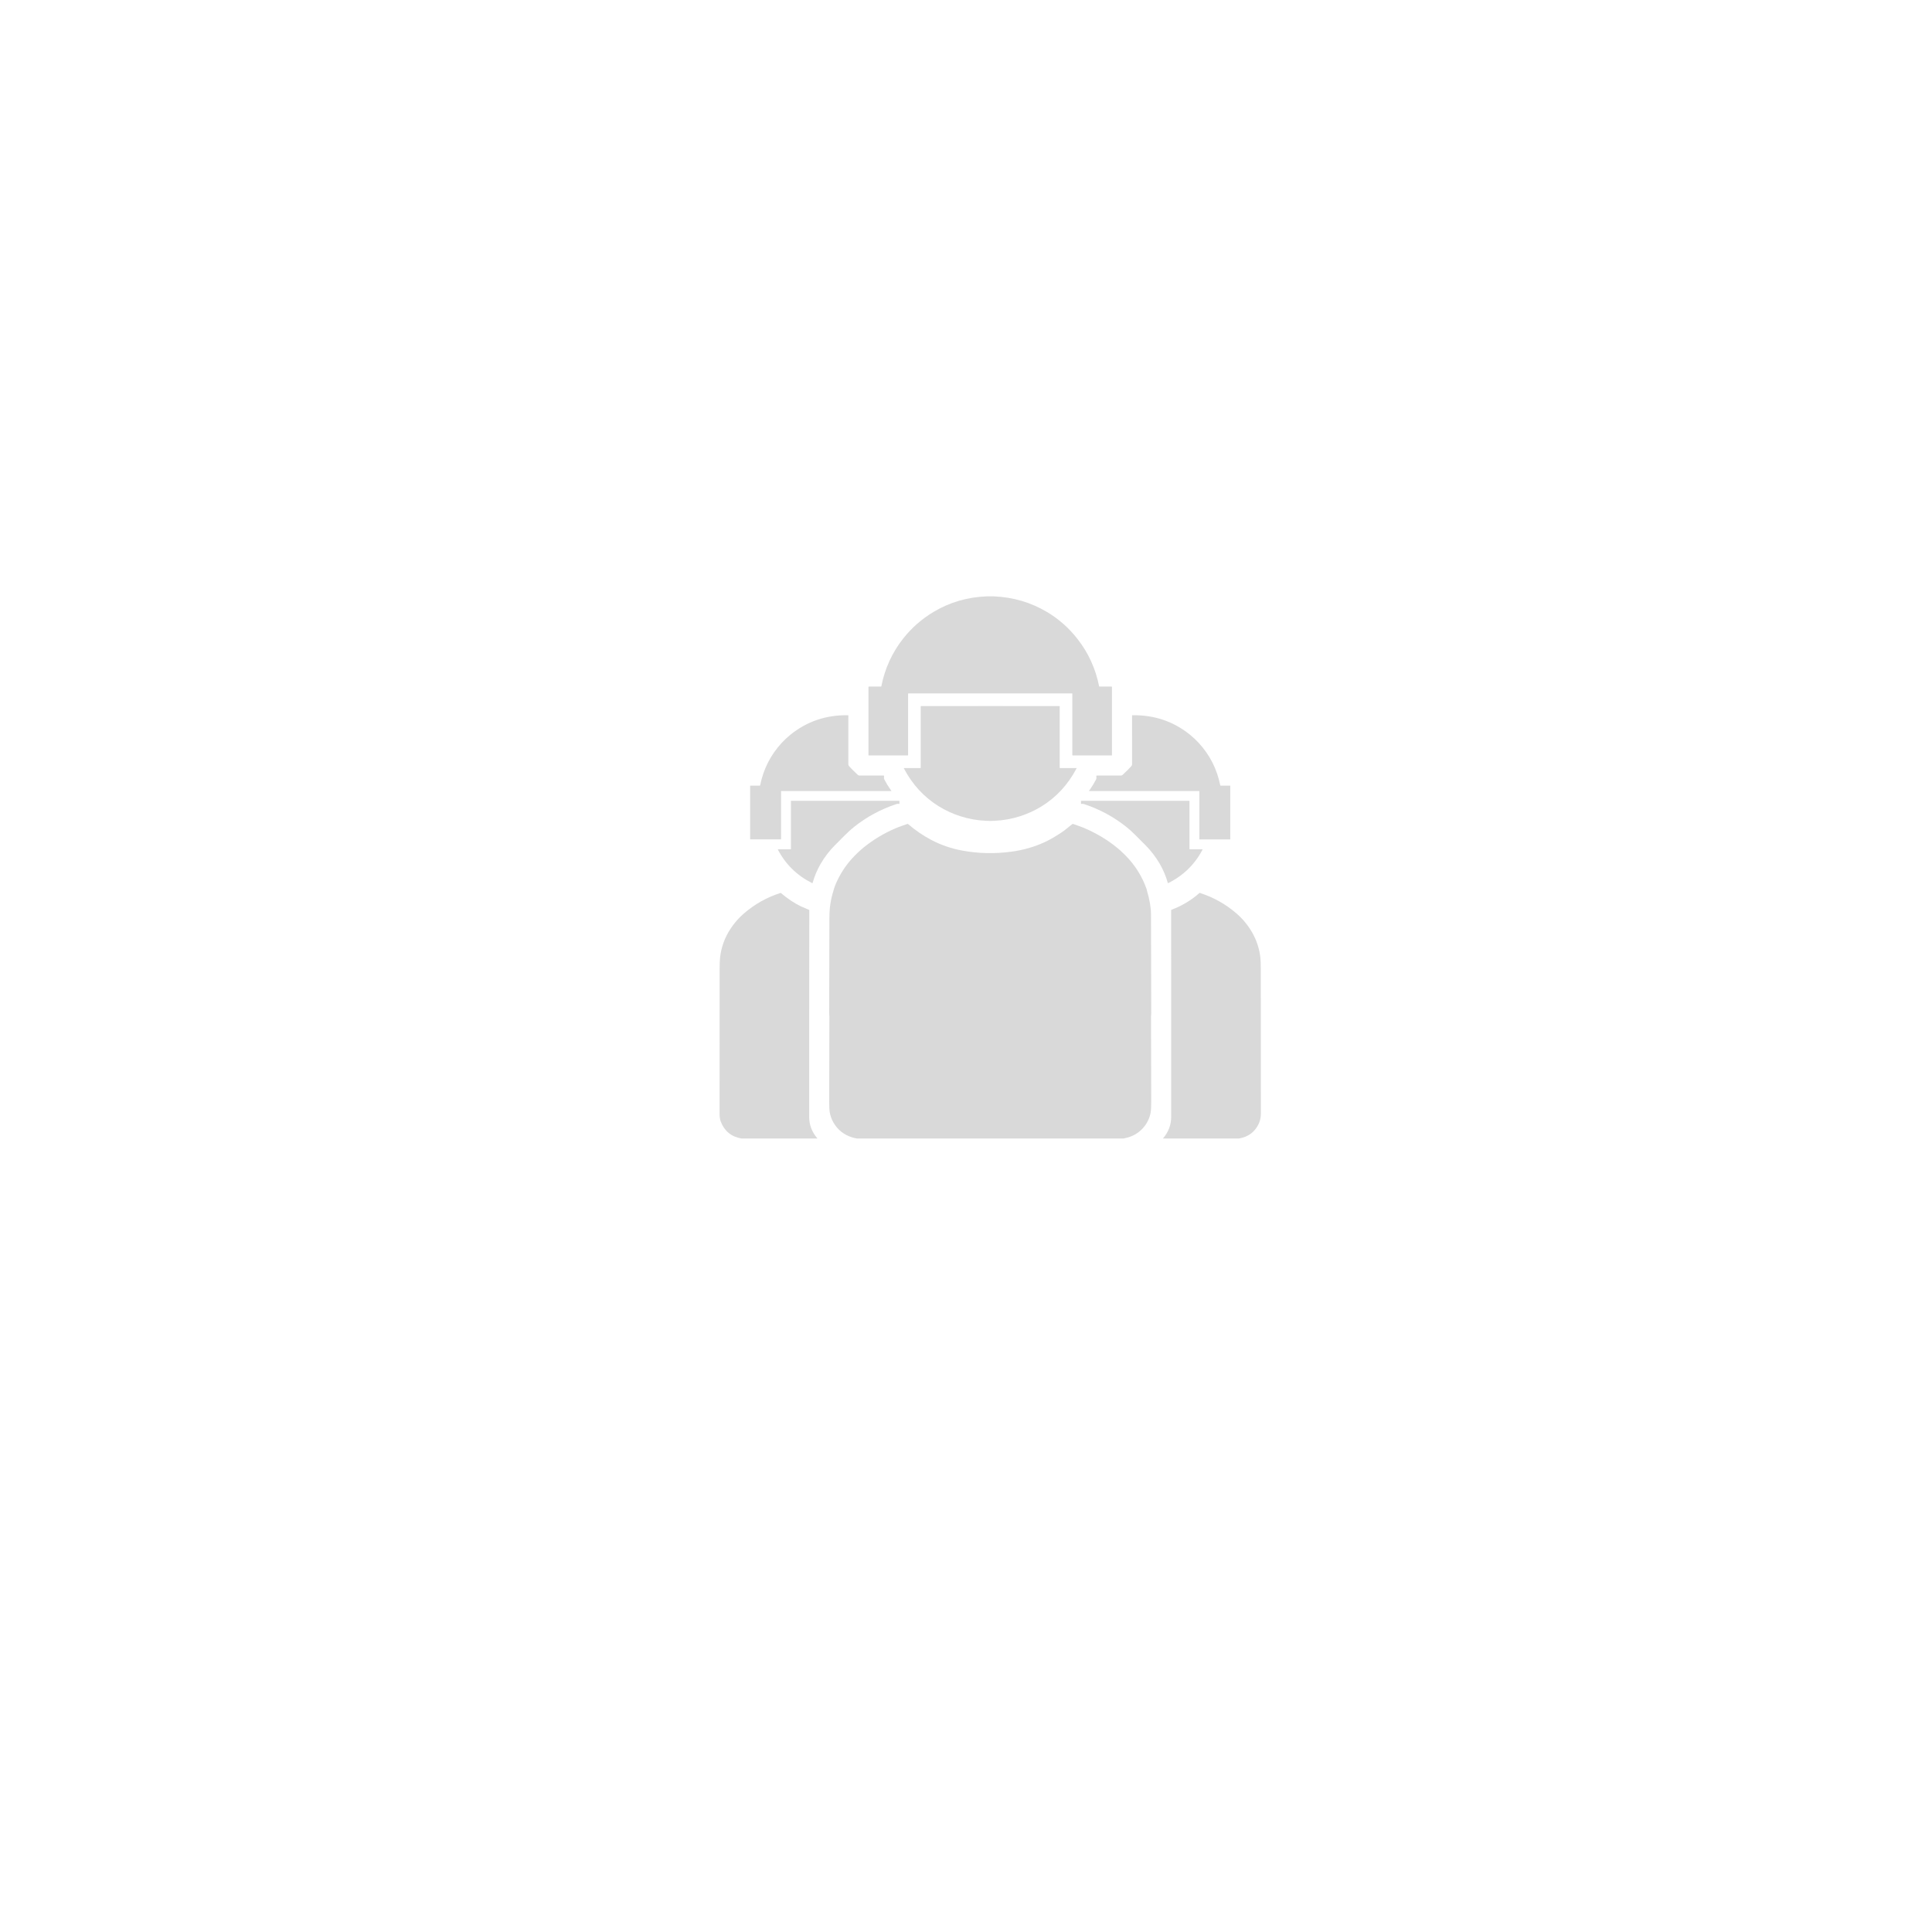 <svg width="196" height="196" viewBox="0 0 196 196" fill="none" xmlns="http://www.w3.org/2000/svg">
<g filter="url(#filter0_d_1351_12278)">
<g filter="url(#filter1_dd_1351_12278)">
<path d="M98.833 48.501C100.77 48.581 102.557 49.105 104.195 50.072C105.4 50.785 106.443 51.706 107.323 52.836C108.427 54.255 109.154 55.85 109.503 57.62C109.507 57.639 109.518 57.648 109.538 57.648H110.749C110.788 57.648 110.807 57.668 110.807 57.707V64.61C110.807 64.618 110.804 64.626 110.799 64.631C110.793 64.637 110.786 64.64 110.778 64.64H106.825C106.8 64.64 106.787 64.627 106.787 64.603V58.376C106.787 58.368 106.784 58.361 106.779 58.355C106.773 58.35 106.766 58.347 106.758 58.347H90.168C90.156 58.347 90.145 58.352 90.137 58.36C90.129 58.368 90.124 58.379 90.124 58.391V64.609C90.124 64.617 90.121 64.625 90.115 64.63C90.11 64.636 90.102 64.639 90.094 64.639H86.141C86.116 64.639 86.104 64.626 86.104 64.602V57.698C86.104 57.685 86.109 57.672 86.119 57.663C86.129 57.653 86.142 57.648 86.155 57.648H87.373C87.395 57.648 87.408 57.637 87.413 57.615C87.773 55.802 88.515 54.186 89.639 52.765C90.494 51.685 91.52 50.787 92.717 50.072C94.333 49.106 96.119 48.582 98.074 48.501H98.833Z" fill="#D9D9D9"/>
</g>
<g filter="url(#filter2_dd_1351_12278)">
<path d="M98.456 59.628C100.797 59.628 103.138 59.63 105.479 59.633C105.482 59.633 105.486 59.633 105.489 59.635C105.492 59.636 105.495 59.638 105.497 59.64C105.5 59.643 105.502 59.646 105.503 59.649C105.505 59.652 105.505 59.656 105.505 59.659V65.884C105.505 65.909 105.518 65.921 105.543 65.921H107.194C107.219 65.921 107.225 65.932 107.214 65.954C106.351 67.593 105.168 68.876 103.667 69.803C102.982 70.225 102.25 70.561 101.472 70.81C100.632 71.079 99.768 71.231 98.881 71.269C98.66 71.278 98.518 71.283 98.456 71.283C98.393 71.283 98.251 71.278 98.03 71.269C97.143 71.231 96.279 71.079 95.439 70.81C94.661 70.561 93.929 70.225 93.245 69.803C91.743 68.876 90.561 67.593 89.698 65.954C89.686 65.932 89.692 65.921 89.717 65.921H91.368C91.393 65.921 91.406 65.909 91.406 65.884V59.659C91.406 59.656 91.406 59.652 91.408 59.649C91.409 59.646 91.411 59.643 91.414 59.64C91.416 59.638 91.419 59.636 91.422 59.635C91.425 59.633 91.429 59.633 91.433 59.633C93.773 59.63 96.115 59.628 98.456 59.628Z" fill="#D9D9D9"/>
</g>
<g filter="url(#filter3_dd_1351_12278)">
<path d="M77.237 68.275V73.126C77.237 73.146 77.228 73.155 77.208 73.155H74.136C74.112 73.155 74.1 73.144 74.1 73.12V67.731C74.1 67.712 74.109 67.703 74.127 67.703H75.082C75.101 67.703 75.112 67.694 75.116 67.675C75.446 66.022 76.178 64.583 77.312 63.356C77.579 63.067 77.862 62.802 78.159 62.56C79.847 61.188 81.807 60.521 84.04 60.56C84.046 60.56 84.052 60.563 84.057 60.568C84.061 60.572 84.064 60.578 84.064 60.585C84.065 62.513 84.065 64.151 84.062 65.499C84.061 65.609 84.086 65.671 84.164 65.757C84.366 65.979 84.652 66.263 85.021 66.609C85.069 66.654 85.122 66.677 85.18 66.677C85.687 66.679 86.508 66.679 87.643 66.678C87.649 66.678 87.655 66.679 87.66 66.681C87.665 66.683 87.67 66.687 87.674 66.691C87.678 66.695 87.681 66.7 87.683 66.705C87.686 66.711 87.686 66.716 87.686 66.722C87.685 66.781 87.683 66.843 87.679 66.906C87.675 66.966 87.688 67.023 87.717 67.079C87.907 67.444 88.116 67.787 88.344 68.11C88.369 68.146 88.395 68.175 88.421 68.197C88.437 68.21 88.437 68.223 88.422 68.237C88.412 68.246 88.396 68.25 88.374 68.25C87.729 68.25 84.025 68.251 77.262 68.251C77.246 68.251 77.237 68.259 77.237 68.275Z" fill="#D9D9D9"/>
</g>
<g filter="url(#filter4_dd_1351_12278)">
<path d="M119.674 68.276C119.674 68.26 119.665 68.251 119.649 68.251C112.885 68.251 109.181 68.251 108.536 68.251C108.514 68.251 108.498 68.247 108.488 68.238C108.473 68.225 108.473 68.211 108.489 68.198C108.515 68.176 108.541 68.147 108.566 68.111C108.794 67.788 109.003 67.444 109.193 67.079C109.222 67.024 109.235 66.966 109.231 66.907C109.227 66.843 109.225 66.782 109.224 66.723C109.223 66.717 109.224 66.711 109.227 66.706C109.229 66.7 109.232 66.695 109.236 66.691C109.24 66.687 109.245 66.684 109.25 66.682C109.255 66.68 109.261 66.678 109.267 66.678C110.402 66.68 111.223 66.679 111.73 66.677C111.788 66.677 111.841 66.655 111.889 66.61C112.258 66.263 112.544 65.979 112.746 65.757C112.824 65.672 112.849 65.609 112.848 65.499C112.845 64.152 112.845 62.514 112.846 60.585C112.846 60.578 112.849 60.572 112.853 60.568C112.858 60.563 112.864 60.56 112.87 60.56C115.103 60.521 117.064 61.188 118.751 62.56C119.049 62.802 119.331 63.067 119.598 63.356C120.733 64.583 121.465 66.023 121.795 67.676C121.799 67.695 121.81 67.704 121.829 67.704H122.784C122.802 67.704 122.811 67.713 122.811 67.731V73.121C122.811 73.145 122.799 73.157 122.776 73.157H119.703C119.684 73.157 119.674 73.147 119.674 73.127V68.276Z" fill="#D9D9D9"/>
</g>
<g filter="url(#filter5_dd_1351_12278)">
<path d="M78.212 74.16C78.229 74.16 78.238 74.151 78.238 74.133V69.27C78.238 69.251 78.248 69.241 78.267 69.241L89.214 69.242C89.237 69.242 89.248 69.254 89.248 69.276V69.528C89.248 69.547 89.239 69.556 89.22 69.555C89.123 69.55 89.027 69.544 88.921 69.579C87.334 70.106 85.899 70.884 84.616 71.913C84.342 72.132 84.055 72.393 83.752 72.694C83.301 73.146 82.959 73.487 82.729 73.719C82.152 74.298 81.662 74.935 81.257 75.629C80.907 76.231 80.635 76.874 80.441 77.559C80.432 77.592 80.412 77.6 80.382 77.586C78.858 76.822 77.704 75.695 76.921 74.203C76.905 74.174 76.914 74.159 76.947 74.159L78.212 74.16Z" fill="#D9D9D9"/>
</g>
<g filter="url(#filter6_dd_1351_12278)">
<path d="M118.7 74.16H119.963C119.996 74.16 120.005 74.175 119.99 74.204C119.206 75.695 118.052 76.823 116.529 77.585C116.499 77.6 116.479 77.591 116.47 77.559C116.277 76.874 116.004 76.231 115.654 75.629C115.25 74.935 114.759 74.298 114.183 73.72C113.952 73.488 113.611 73.146 113.159 72.695C112.857 72.393 112.569 72.132 112.296 71.913C111.013 70.885 109.578 70.106 107.991 69.579C107.886 69.544 107.79 69.55 107.693 69.555C107.674 69.557 107.665 69.548 107.665 69.529V69.276C107.665 69.254 107.676 69.243 107.699 69.243H118.644C118.663 69.243 118.673 69.252 118.673 69.271V74.133C118.673 74.151 118.682 74.16 118.7 74.16Z" fill="#D9D9D9"/>
</g>
<g filter="url(#filter7_dd_1351_12278)">
<path d="M111.989 103.5H84.925C84.712 103.457 84.546 103.416 84.429 103.379C83.591 103.113 82.96 102.602 82.534 101.848C82.359 101.537 82.24 101.201 82.176 100.84C82.139 100.628 82.121 100.275 82.122 99.78C82.128 96.898 82.134 94.016 82.14 91.134C82.14 91.022 82.12 90.893 82.121 90.784C82.127 87.604 82.135 84.424 82.141 81.243C82.143 80.747 82.159 80.359 82.191 80.08C82.245 79.607 82.329 79.159 82.444 78.737C82.496 78.549 82.551 78.359 82.608 78.167C82.662 77.987 82.731 77.801 82.815 77.611C83.217 76.697 83.74 75.878 84.385 75.154C84.541 74.98 84.738 74.776 84.977 74.543C85.175 74.35 85.387 74.162 85.614 73.978C86.585 73.191 87.657 72.544 88.83 72.04C89.048 71.946 89.249 71.868 89.433 71.805C89.551 71.765 89.754 71.694 90.04 71.592C90.057 71.586 90.074 71.585 90.091 71.588C90.109 71.591 90.125 71.599 90.138 71.61C90.857 72.231 91.628 72.759 92.453 73.197C93.439 73.719 94.504 74.086 95.649 74.296C97.276 74.594 98.936 74.628 100.628 74.399C101.803 74.241 102.908 73.925 103.945 73.453C104.261 73.308 104.604 73.125 104.971 72.905C105.449 72.618 105.779 72.403 105.962 72.261C106.194 72.08 106.465 71.864 106.774 71.614C106.79 71.602 106.809 71.593 106.829 71.59C106.849 71.587 106.87 71.588 106.889 71.596C107.09 71.671 107.268 71.734 107.423 71.786C107.622 71.852 107.799 71.918 107.952 71.983C108.798 72.341 109.59 72.766 110.327 73.258C110.752 73.543 111.189 73.878 111.638 74.264C111.741 74.353 111.915 74.52 112.16 74.765C113.138 75.745 113.859 76.889 114.323 78.197C114.333 78.225 114.339 78.252 114.342 78.277C114.345 78.302 114.35 78.326 114.357 78.35C114.63 79.28 114.767 80.089 114.769 80.777C114.772 82.726 114.78 86.062 114.791 90.784C114.791 90.891 114.771 91.02 114.771 91.134C114.778 93.994 114.784 96.853 114.79 99.713C114.791 100.272 114.771 100.66 114.731 100.874C114.631 101.412 114.406 101.894 114.057 102.321C113.644 102.827 113.119 103.179 112.482 103.378C112.36 103.416 112.196 103.456 111.989 103.5Z" fill="#D9D9D9"/>
</g>
<g filter="url(#filter8_dd_1351_12278)">
<path d="M80.931 103.501H73.232C72.203 103.329 71.501 102.762 71.126 101.798C71.041 101.583 70.999 101.31 71 100.981C71 97.671 71.002 95.296 71.004 93.858C71.004 93.835 71.004 93.743 71.003 93.581C70.999 92.552 71 90.135 71.005 86.328C71.006 85.803 71.02 85.415 71.048 85.165C71.166 84.098 71.522 83.115 72.116 82.215C72.497 81.637 72.944 81.126 73.455 80.683C74.56 79.727 75.801 79.029 77.179 78.59C77.197 78.584 77.213 78.587 77.228 78.6C77.901 79.172 78.567 79.618 79.226 79.939C79.357 80.003 79.64 80.124 80.074 80.303C80.093 80.31 80.102 80.323 80.102 80.343C80.099 82.817 80.095 86.579 80.091 91.63C80.091 91.786 80.091 91.941 80.091 92.096C80.094 93.454 80.094 96.528 80.09 101.316C80.09 102.123 80.37 102.851 80.931 103.501Z" fill="#D9D9D9"/>
</g>
<g filter="url(#filter9_dd_1351_12278)">
<path d="M123.684 103.501H115.979C116.537 102.857 116.816 102.119 116.816 101.287C116.819 91.823 116.817 84.843 116.811 80.347C116.811 80.321 116.823 80.303 116.847 80.295C117.92 79.89 118.86 79.326 119.668 78.604C119.687 78.586 119.71 78.582 119.735 78.59C121.119 79.037 122.35 79.726 123.428 80.659C124.191 81.32 124.789 82.088 125.224 82.965C125.564 83.65 125.777 84.378 125.864 85.15C125.891 85.397 125.905 85.785 125.906 86.313C125.906 87.04 125.909 89.449 125.913 93.538C125.913 93.634 125.913 93.731 125.913 93.829C125.911 96.155 125.912 98.53 125.916 100.954C125.916 101.323 125.851 101.679 125.69 102.02C125.299 102.847 124.631 103.34 123.684 103.501Z" fill="#D9D9D9"/>
</g>
</g>
<defs>
<filter id="filter0_d_1351_12278" x="58.5" y="46.001" width="80" height="80" filterUnits="userSpaceOnUse" color-interpolation-filters="sRGB">
<feFlood flood-opacity="0" result="BackgroundImageFix"/>
<feColorMatrix in="SourceAlpha" type="matrix" values="0 0 0 0 0 0 0 0 0 0 0 0 0 0 0 0 0 0 127 0" result="hardAlpha"/>
<feOffset dy="10"/>
<feGaussianBlur stdDeviation="5"/>
<feComposite in2="hardAlpha" operator="out"/>
<feColorMatrix type="matrix" values="0 0 0 0 0 0 0 0 0 0 0 0 0 0 0 0 0 0 0.25 0"/>
<feBlend mode="normal" in2="BackgroundImageFix" result="effect1_dropShadow_1351_12278"/>
<feBlend mode="normal" in="SourceGraphic" in2="effect1_dropShadow_1351_12278" result="shape"/>
</filter>
<filter id="filter1_dd_1351_12278" x="86.104" y="48.501" width="25.953" height="17.389" filterUnits="userSpaceOnUse" color-interpolation-filters="sRGB">
<feFlood flood-opacity="0" result="BackgroundImageFix"/>
<feColorMatrix in="SourceAlpha" type="matrix" values="0 0 0 0 0 0 0 0 0 0 0 0 0 0 0 0 0 0 127 0" result="hardAlpha"/>
<feOffset dx="1.25" dy="1.25"/>
<feComposite in2="hardAlpha" operator="out"/>
<feColorMatrix type="matrix" values="0 0 0 0 1 0 0 0 0 0 0 0 0 0 0 0 0 0 0.5 0"/>
<feBlend mode="normal" in2="BackgroundImageFix" result="effect1_dropShadow_1351_12278"/>
<feColorMatrix in="SourceAlpha" type="matrix" values="0 0 0 0 0 0 0 0 0 0 0 0 0 0 0 0 0 0 127 0" result="hardAlpha"/>
<feOffset dx="0.75" dy="0.75"/>
<feComposite in2="hardAlpha" operator="out"/>
<feColorMatrix type="matrix" values="0 0 0 0 0.15 0 0 0 0 0 0 0 0 0 1 0 0 0 0.5 0"/>
<feBlend mode="normal" in2="effect1_dropShadow_1351_12278" result="effect2_dropShadow_1351_12278"/>
<feBlend mode="normal" in="SourceGraphic" in2="effect2_dropShadow_1351_12278" result="shape"/>
</filter>
<filter id="filter2_dd_1351_12278" x="89.692" y="59.628" width="18.777" height="12.904" filterUnits="userSpaceOnUse" color-interpolation-filters="sRGB">
<feFlood flood-opacity="0" result="BackgroundImageFix"/>
<feColorMatrix in="SourceAlpha" type="matrix" values="0 0 0 0 0 0 0 0 0 0 0 0 0 0 0 0 0 0 127 0" result="hardAlpha"/>
<feOffset dx="1.25" dy="1.25"/>
<feComposite in2="hardAlpha" operator="out"/>
<feColorMatrix type="matrix" values="0 0 0 0 1 0 0 0 0 0 0 0 0 0 0 0 0 0 0.5 0"/>
<feBlend mode="normal" in2="BackgroundImageFix" result="effect1_dropShadow_1351_12278"/>
<feColorMatrix in="SourceAlpha" type="matrix" values="0 0 0 0 0 0 0 0 0 0 0 0 0 0 0 0 0 0 127 0" result="hardAlpha"/>
<feOffset dx="0.75" dy="0.75"/>
<feComposite in2="hardAlpha" operator="out"/>
<feColorMatrix type="matrix" values="0 0 0 0 0.15 0 0 0 0 0 0 0 0 0 1 0 0 0 0.5 0"/>
<feBlend mode="normal" in2="effect1_dropShadow_1351_12278" result="effect2_dropShadow_1351_12278"/>
<feBlend mode="normal" in="SourceGraphic" in2="effect2_dropShadow_1351_12278" result="shape"/>
</filter>
<filter id="filter3_dd_1351_12278" x="74.1" y="60.559" width="15.583" height="13.847" filterUnits="userSpaceOnUse" color-interpolation-filters="sRGB">
<feFlood flood-opacity="0" result="BackgroundImageFix"/>
<feColorMatrix in="SourceAlpha" type="matrix" values="0 0 0 0 0 0 0 0 0 0 0 0 0 0 0 0 0 0 127 0" result="hardAlpha"/>
<feOffset dx="1.25" dy="1.25"/>
<feComposite in2="hardAlpha" operator="out"/>
<feColorMatrix type="matrix" values="0 0 0 0 1 0 0 0 0 0 0 0 0 0 0 0 0 0 0.5 0"/>
<feBlend mode="normal" in2="BackgroundImageFix" result="effect1_dropShadow_1351_12278"/>
<feColorMatrix in="SourceAlpha" type="matrix" values="0 0 0 0 0 0 0 0 0 0 0 0 0 0 0 0 0 0 127 0" result="hardAlpha"/>
<feOffset dx="0.75" dy="0.75"/>
<feComposite in2="hardAlpha" operator="out"/>
<feColorMatrix type="matrix" values="0 0 0 0 0.15 0 0 0 0 0 0 0 0 0 1 0 0 0 0.5 0"/>
<feBlend mode="normal" in2="effect1_dropShadow_1351_12278" result="effect2_dropShadow_1351_12278"/>
<feBlend mode="normal" in="SourceGraphic" in2="effect2_dropShadow_1351_12278" result="shape"/>
</filter>
<filter id="filter4_dd_1351_12278" x="108.477" y="60.559" width="15.584" height="13.848" filterUnits="userSpaceOnUse" color-interpolation-filters="sRGB">
<feFlood flood-opacity="0" result="BackgroundImageFix"/>
<feColorMatrix in="SourceAlpha" type="matrix" values="0 0 0 0 0 0 0 0 0 0 0 0 0 0 0 0 0 0 127 0" result="hardAlpha"/>
<feOffset dx="1.25" dy="1.25"/>
<feComposite in2="hardAlpha" operator="out"/>
<feColorMatrix type="matrix" values="0 0 0 0 1 0 0 0 0 0 0 0 0 0 0 0 0 0 0.5 0"/>
<feBlend mode="normal" in2="BackgroundImageFix" result="effect1_dropShadow_1351_12278"/>
<feColorMatrix in="SourceAlpha" type="matrix" values="0 0 0 0 0 0 0 0 0 0 0 0 0 0 0 0 0 0 127 0" result="hardAlpha"/>
<feOffset dx="0.75" dy="0.75"/>
<feComposite in2="hardAlpha" operator="out"/>
<feColorMatrix type="matrix" values="0 0 0 0 0.15 0 0 0 0 0 0 0 0 0 1 0 0 0 0.5 0"/>
<feBlend mode="normal" in2="effect1_dropShadow_1351_12278" result="effect2_dropShadow_1351_12278"/>
<feBlend mode="normal" in="SourceGraphic" in2="effect2_dropShadow_1351_12278" result="shape"/>
</filter>
<filter id="filter5_dd_1351_12278" x="76.913" y="69.241" width="13.585" height="9.602" filterUnits="userSpaceOnUse" color-interpolation-filters="sRGB">
<feFlood flood-opacity="0" result="BackgroundImageFix"/>
<feColorMatrix in="SourceAlpha" type="matrix" values="0 0 0 0 0 0 0 0 0 0 0 0 0 0 0 0 0 0 127 0" result="hardAlpha"/>
<feOffset dx="1.25" dy="1.25"/>
<feComposite in2="hardAlpha" operator="out"/>
<feColorMatrix type="matrix" values="0 0 0 0 1 0 0 0 0 0 0 0 0 0 0 0 0 0 0.5 0"/>
<feBlend mode="normal" in2="BackgroundImageFix" result="effect1_dropShadow_1351_12278"/>
<feColorMatrix in="SourceAlpha" type="matrix" values="0 0 0 0 0 0 0 0 0 0 0 0 0 0 0 0 0 0 127 0" result="hardAlpha"/>
<feOffset dx="0.75" dy="0.75"/>
<feComposite in2="hardAlpha" operator="out"/>
<feColorMatrix type="matrix" values="0 0 0 0 0.15 0 0 0 0 0 0 0 0 0 1 0 0 0 0.5 0"/>
<feBlend mode="normal" in2="effect1_dropShadow_1351_12278" result="effect2_dropShadow_1351_12278"/>
<feBlend mode="normal" in="SourceGraphic" in2="effect2_dropShadow_1351_12278" result="shape"/>
</filter>
<filter id="filter6_dd_1351_12278" x="107.665" y="69.243" width="13.583" height="9.6" filterUnits="userSpaceOnUse" color-interpolation-filters="sRGB">
<feFlood flood-opacity="0" result="BackgroundImageFix"/>
<feColorMatrix in="SourceAlpha" type="matrix" values="0 0 0 0 0 0 0 0 0 0 0 0 0 0 0 0 0 0 127 0" result="hardAlpha"/>
<feOffset dx="1.25" dy="1.25"/>
<feComposite in2="hardAlpha" operator="out"/>
<feColorMatrix type="matrix" values="0 0 0 0 1 0 0 0 0 0 0 0 0 0 0 0 0 0 0.5 0"/>
<feBlend mode="normal" in2="BackgroundImageFix" result="effect1_dropShadow_1351_12278"/>
<feColorMatrix in="SourceAlpha" type="matrix" values="0 0 0 0 0 0 0 0 0 0 0 0 0 0 0 0 0 0 127 0" result="hardAlpha"/>
<feOffset dx="0.75" dy="0.75"/>
<feComposite in2="hardAlpha" operator="out"/>
<feColorMatrix type="matrix" values="0 0 0 0 0.15 0 0 0 0 0 0 0 0 0 1 0 0 0 0.5 0"/>
<feBlend mode="normal" in2="effect1_dropShadow_1351_12278" result="effect2_dropShadow_1351_12278"/>
<feBlend mode="normal" in="SourceGraphic" in2="effect2_dropShadow_1351_12278" result="shape"/>
</filter>
<filter id="filter7_dd_1351_12278" x="82.121" y="71.586" width="33.921" height="33.163" filterUnits="userSpaceOnUse" color-interpolation-filters="sRGB">
<feFlood flood-opacity="0" result="BackgroundImageFix"/>
<feColorMatrix in="SourceAlpha" type="matrix" values="0 0 0 0 0 0 0 0 0 0 0 0 0 0 0 0 0 0 127 0" result="hardAlpha"/>
<feOffset dx="1.25" dy="1.25"/>
<feComposite in2="hardAlpha" operator="out"/>
<feColorMatrix type="matrix" values="0 0 0 0 1 0 0 0 0 0 0 0 0 0 0 0 0 0 0.5 0"/>
<feBlend mode="normal" in2="BackgroundImageFix" result="effect1_dropShadow_1351_12278"/>
<feColorMatrix in="SourceAlpha" type="matrix" values="0 0 0 0 0 0 0 0 0 0 0 0 0 0 0 0 0 0 127 0" result="hardAlpha"/>
<feOffset dx="0.75" dy="0.75"/>
<feComposite in2="hardAlpha" operator="out"/>
<feColorMatrix type="matrix" values="0 0 0 0 0.15 0 0 0 0 0 0 0 0 0 1 0 0 0 0.5 0"/>
<feBlend mode="normal" in2="effect1_dropShadow_1351_12278" result="effect2_dropShadow_1351_12278"/>
<feBlend mode="normal" in="SourceGraphic" in2="effect2_dropShadow_1351_12278" result="shape"/>
</filter>
<filter id="filter8_dd_1351_12278" x="71" y="78.587" width="11.181" height="26.164" filterUnits="userSpaceOnUse" color-interpolation-filters="sRGB">
<feFlood flood-opacity="0" result="BackgroundImageFix"/>
<feColorMatrix in="SourceAlpha" type="matrix" values="0 0 0 0 0 0 0 0 0 0 0 0 0 0 0 0 0 0 127 0" result="hardAlpha"/>
<feOffset dx="1.25" dy="1.25"/>
<feComposite in2="hardAlpha" operator="out"/>
<feColorMatrix type="matrix" values="0 0 0 0 1 0 0 0 0 0 0 0 0 0 0 0 0 0 0.5 0"/>
<feBlend mode="normal" in2="BackgroundImageFix" result="effect1_dropShadow_1351_12278"/>
<feColorMatrix in="SourceAlpha" type="matrix" values="0 0 0 0 0 0 0 0 0 0 0 0 0 0 0 0 0 0 127 0" result="hardAlpha"/>
<feOffset dx="0.75" dy="0.75"/>
<feComposite in2="hardAlpha" operator="out"/>
<feColorMatrix type="matrix" values="0 0 0 0 0.15 0 0 0 0 0 0 0 0 0 1 0 0 0 0.5 0"/>
<feBlend mode="normal" in2="effect1_dropShadow_1351_12278" result="effect2_dropShadow_1351_12278"/>
<feBlend mode="normal" in="SourceGraphic" in2="effect2_dropShadow_1351_12278" result="shape"/>
</filter>
<filter id="filter9_dd_1351_12278" x="115.979" y="78.586" width="11.186" height="26.165" filterUnits="userSpaceOnUse" color-interpolation-filters="sRGB">
<feFlood flood-opacity="0" result="BackgroundImageFix"/>
<feColorMatrix in="SourceAlpha" type="matrix" values="0 0 0 0 0 0 0 0 0 0 0 0 0 0 0 0 0 0 127 0" result="hardAlpha"/>
<feOffset dx="1.25" dy="1.25"/>
<feComposite in2="hardAlpha" operator="out"/>
<feColorMatrix type="matrix" values="0 0 0 0 1 0 0 0 0 0 0 0 0 0 0 0 0 0 0.5 0"/>
<feBlend mode="normal" in2="BackgroundImageFix" result="effect1_dropShadow_1351_12278"/>
<feColorMatrix in="SourceAlpha" type="matrix" values="0 0 0 0 0 0 0 0 0 0 0 0 0 0 0 0 0 0 127 0" result="hardAlpha"/>
<feOffset dx="0.75" dy="0.75"/>
<feComposite in2="hardAlpha" operator="out"/>
<feColorMatrix type="matrix" values="0 0 0 0 0.15 0 0 0 0 0 0 0 0 0 1 0 0 0 0.5 0"/>
<feBlend mode="normal" in2="effect1_dropShadow_1351_12278" result="effect2_dropShadow_1351_12278"/>
<feBlend mode="normal" in="SourceGraphic" in2="effect2_dropShadow_1351_12278" result="shape"/>
</filter>
</defs>
</svg>
